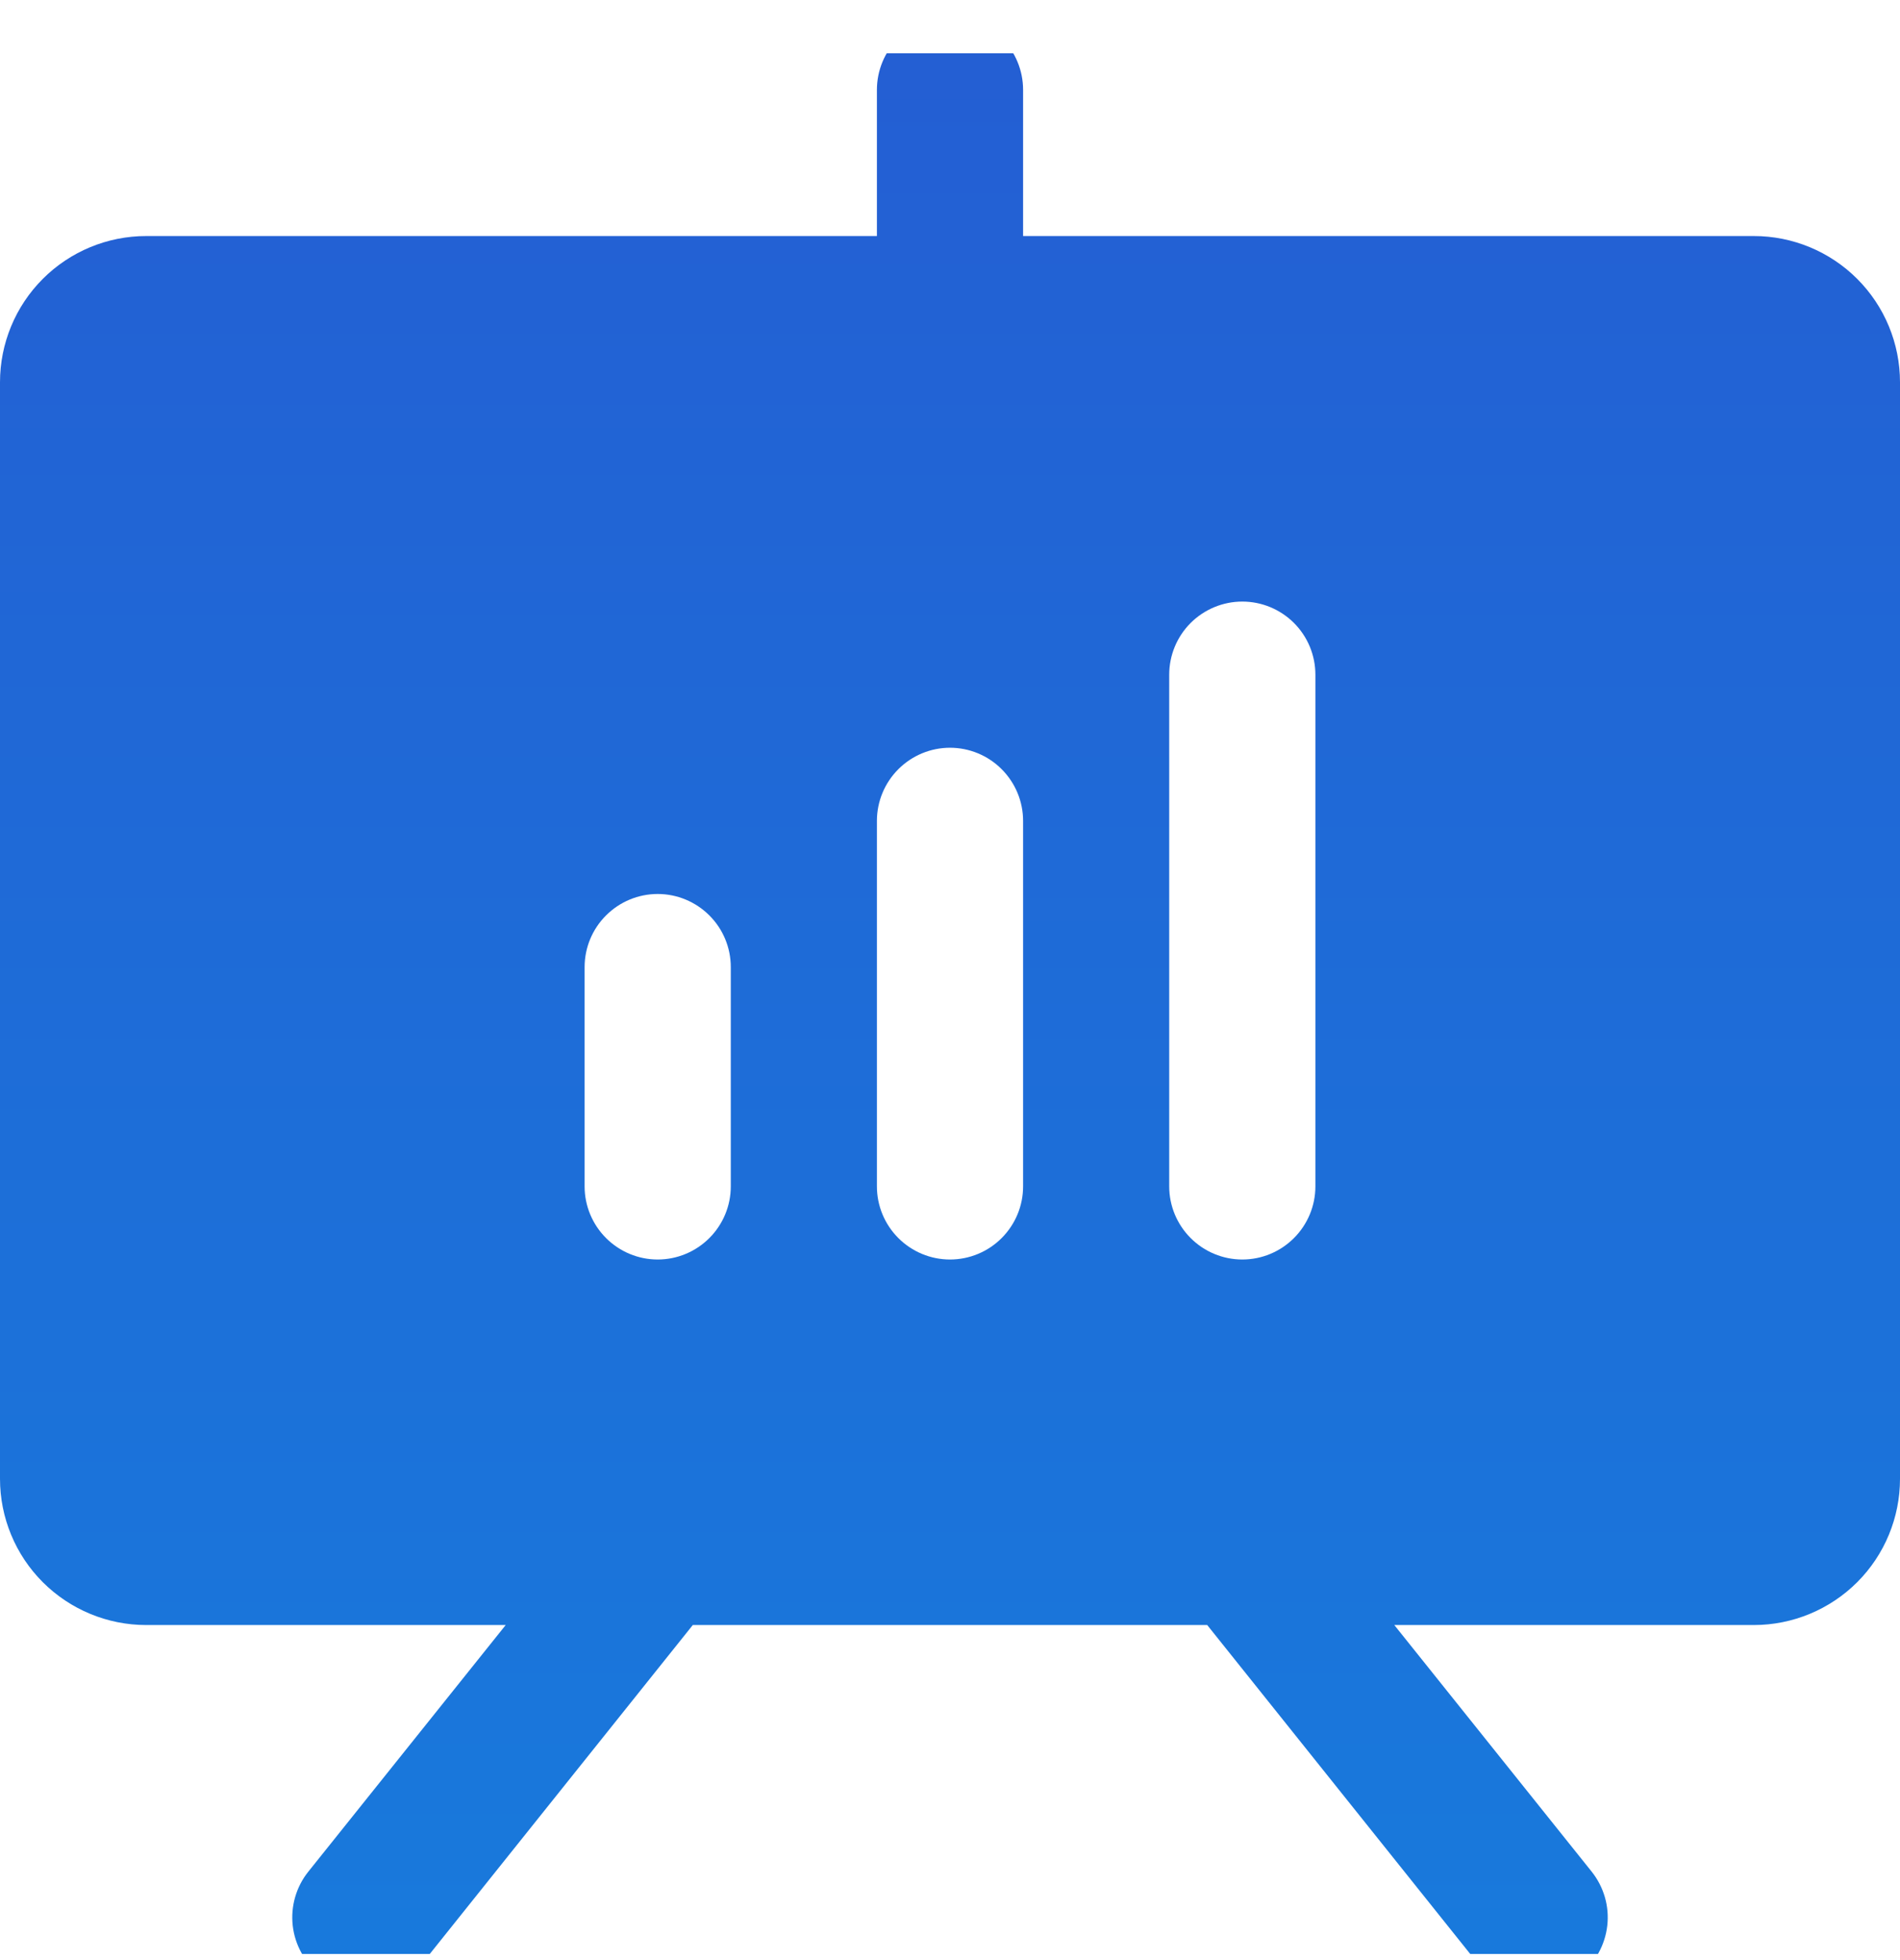 <svg width="32" height="33" viewBox="0 0 32 33" fill="none" xmlns="http://www.w3.org/2000/svg">
<g id="ph:presentation-chart-fill" clip-path="url(#clip0_968_10511)">
<path id="Vector" d="M29.538 3.974H17.231V1.513C17.231 1.186 17.101 0.873 16.87 0.642C16.64 0.411 16.326 0.282 16 0.282C15.674 0.282 15.361 0.411 15.13 0.642C14.899 0.873 14.769 1.186 14.769 1.513V3.974H2.462C1.809 3.974 1.183 4.233 0.721 4.695C0.259 5.157 0 5.783 0 6.436V24.897C0 25.55 0.259 26.176 0.721 26.638C1.183 27.099 1.809 27.359 2.462 27.359H8.517L5.192 31.512C4.988 31.767 4.894 32.093 4.93 32.418C4.966 32.742 5.13 33.039 5.385 33.243C5.64 33.447 5.965 33.542 6.29 33.506C6.614 33.469 6.911 33.306 7.115 33.051L11.668 27.359H20.332L24.885 33.051C24.986 33.177 25.11 33.282 25.252 33.36C25.394 33.438 25.549 33.488 25.71 33.506C25.871 33.523 26.034 33.51 26.189 33.465C26.344 33.419 26.489 33.344 26.615 33.243C26.742 33.142 26.847 33.017 26.925 32.876C27.003 32.734 27.052 32.578 27.07 32.418C27.088 32.257 27.074 32.094 27.029 31.939C26.984 31.784 26.909 31.639 26.808 31.512L23.483 27.359H29.538C30.191 27.359 30.817 27.099 31.279 26.638C31.741 26.176 32 25.55 32 24.897V6.436C32 5.783 31.741 5.157 31.279 4.695C30.817 4.233 30.191 3.974 29.538 3.974ZM12.308 19.974C12.308 20.3 12.178 20.613 11.947 20.844C11.716 21.075 11.403 21.205 11.077 21.205C10.751 21.205 10.438 21.075 10.207 20.844C9.976 20.613 9.846 20.3 9.846 19.974V16.282C9.846 15.955 9.976 15.642 10.207 15.412C10.438 15.181 10.751 15.051 11.077 15.051C11.403 15.051 11.716 15.181 11.947 15.412C12.178 15.642 12.308 15.955 12.308 16.282V19.974ZM17.231 19.974C17.231 20.3 17.101 20.613 16.87 20.844C16.64 21.075 16.326 21.205 16 21.205C15.674 21.205 15.361 21.075 15.13 20.844C14.899 20.613 14.769 20.3 14.769 19.974V13.82C14.769 13.494 14.899 13.181 15.13 12.95C15.361 12.719 15.674 12.589 16 12.589C16.326 12.589 16.64 12.719 16.87 12.95C17.101 13.181 17.231 13.494 17.231 13.82V19.974ZM22.154 19.974C22.154 20.3 22.024 20.613 21.793 20.844C21.562 21.075 21.25 21.205 20.923 21.205C20.597 21.205 20.284 21.075 20.053 20.844C19.822 20.613 19.692 20.3 19.692 19.974V11.359C19.692 11.032 19.822 10.719 20.053 10.488C20.284 10.258 20.597 10.128 20.923 10.128C21.25 10.128 21.562 10.258 21.793 10.488C22.024 10.719 22.154 11.032 22.154 11.359V19.974Z" fill="url(#paint0_linear_968_10511)"/>
</g>
<defs>
<linearGradient id="paint0_linear_968_10511" x1="16" y1="0.282" x2="16" y2="33.513" gradientUnits="userSpaceOnUse">
<stop stop-color="#245ED3"/>
<stop offset="1" stop-color="#187ADC"/>
</linearGradient>
<clipPath id="clip0_968_10511">
<rect width="32" height="32" fill="white" transform="translate(0 0.897)"/>
</clipPath>
</defs>
</svg>

